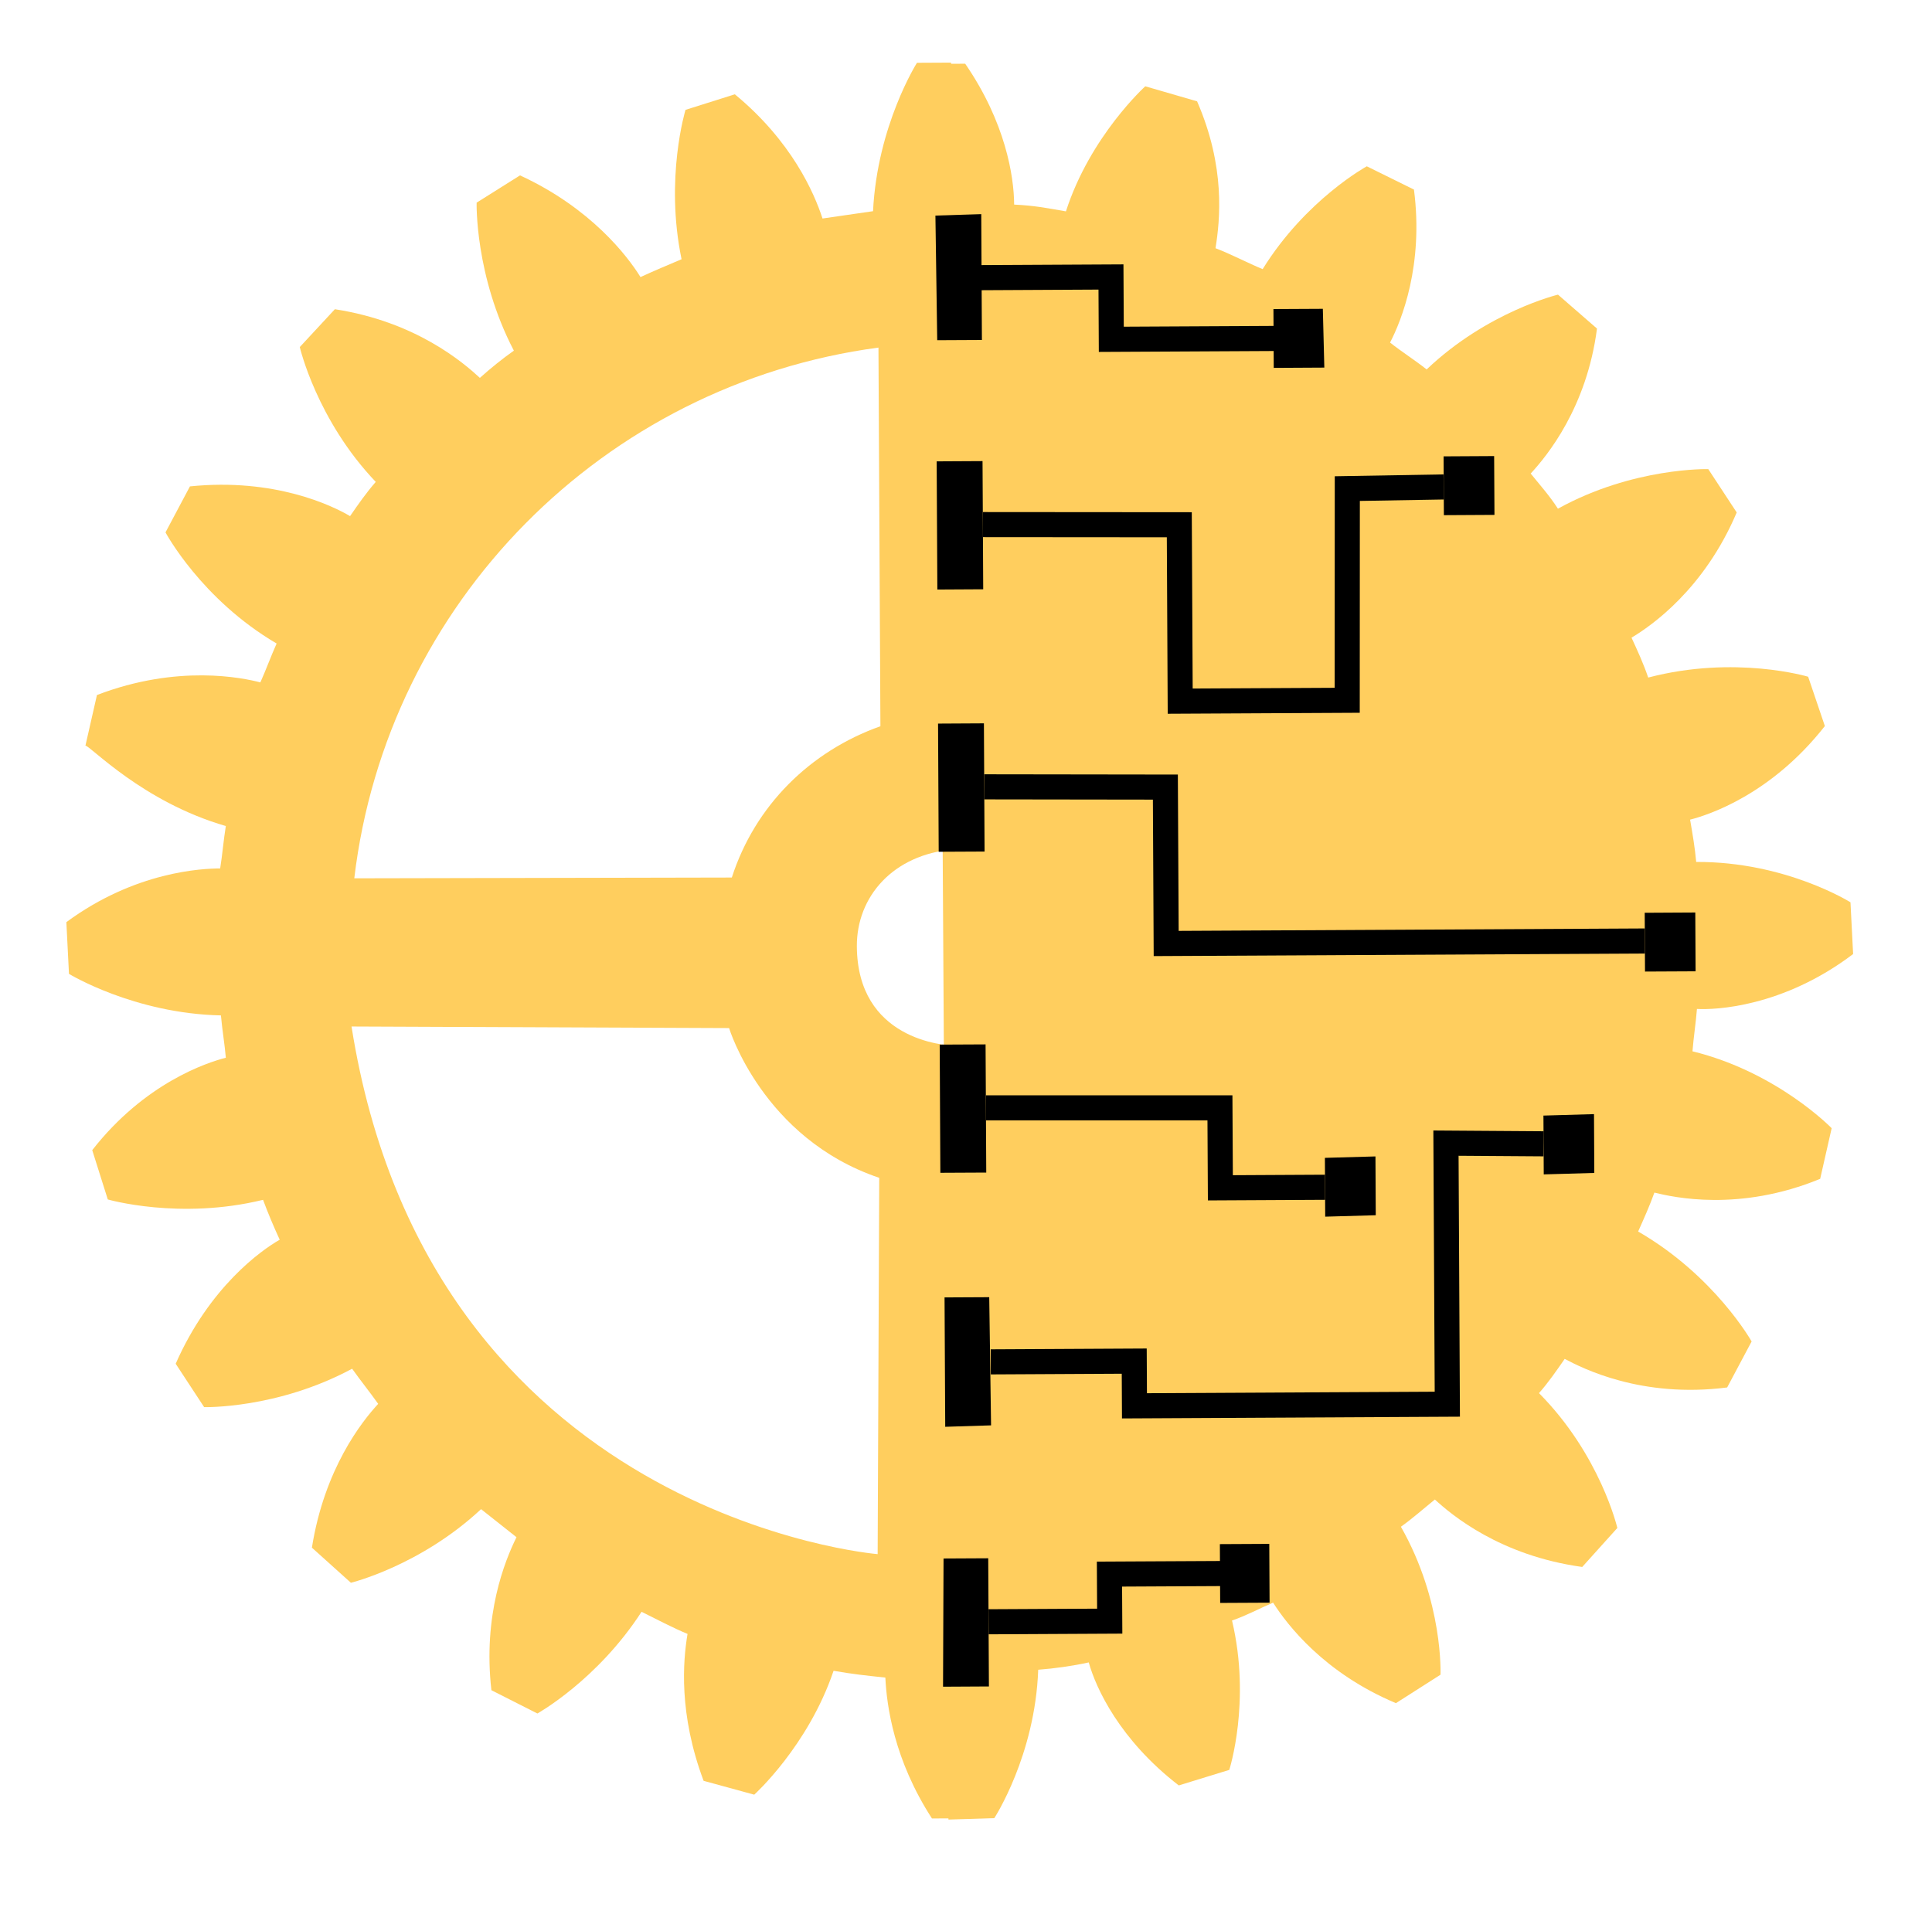 <svg width="77" height="76" viewBox="0 0 77 76" fill="none" xmlns="http://www.w3.org/2000/svg">
<path d="M37.423 8.967L37.39 2.545L38.468 2.54C40.074 4.875 40.413 7.03 40.419 8.155C41.263 8.197 41.685 8.289 42.483 8.425C43.452 5.42 45.645 3.44 45.645 3.44L47.71 4.039C48.849 6.658 48.625 8.768 48.444 9.894C49.054 10.126 49.759 10.497 50.323 10.728C52.043 7.954 54.474 6.629 54.474 6.629L56.353 7.556C56.744 10.555 55.865 12.762 55.401 13.655C55.871 14.028 56.389 14.353 56.859 14.726C59.285 12.416 62.094 11.745 62.094 11.745L63.648 13.097C63.242 16.24 61.659 18.17 61.006 18.876C61.383 19.343 61.761 19.763 62.091 20.277C65.083 18.621 68.083 18.699 68.083 18.699L69.217 20.427C67.921 23.481 65.819 24.945 65.024 25.418C65.261 25.932 65.499 26.447 65.689 27.008C69.153 26.1 72.064 26.975 72.064 26.975L72.73 28.941C70.588 31.67 68.108 32.48 67.359 32.672C67.456 33.233 67.552 33.795 67.602 34.358C71.165 34.339 73.751 35.967 73.751 35.967L73.856 38.029C71.054 40.153 68.336 40.26 67.632 40.217C67.588 40.78 67.498 41.343 67.454 41.906C70.833 42.732 73.001 44.971 73.001 44.971L72.543 46.989C69.315 48.318 66.687 47.722 65.936 47.538C65.751 48.055 65.52 48.572 65.288 49.089C68.344 50.854 69.811 53.472 69.811 53.472L68.836 55.305C65.416 55.744 63.066 54.538 62.361 54.166C62.035 54.637 61.71 55.107 61.337 55.531C63.787 58.003 64.459 60.906 64.459 60.906L63.06 62.46C59.777 62.008 57.846 60.377 57.187 59.772C56.72 60.149 56.3 60.526 55.833 60.857C57.536 63.848 57.411 66.755 57.411 66.755L55.635 67.889C52.77 66.685 51.307 64.771 50.739 63.883C50.178 64.121 49.664 64.404 49.102 64.595C49.869 67.825 48.993 70.549 48.993 70.549L46.98 71.168C44.627 69.353 43.679 67.295 43.392 66.265C42.737 66.409 42.034 66.507 41.378 66.557C41.255 69.979 39.628 72.472 39.628 72.472L37.8 72.529L37.423 8.967Z" fill="#FFCE5E"/>
<path d="M9 32.927C8.909 33.49 8.865 34.053 8.775 34.616C8.071 34.62 5.4 34.727 2.645 36.757L2.749 38.819C2.749 38.819 5.336 40.4 8.805 40.475C8.855 41.038 8.951 41.6 9.001 42.162C8.252 42.353 5.772 43.163 3.676 45.846L4.296 47.811C4.296 47.811 7.16 48.64 10.484 47.826C10.674 48.341 10.911 48.902 11.148 49.416C10.4 49.842 8.346 51.306 7.002 54.36L8.136 56.089C8.136 56.089 11.043 56.167 14.034 54.558C14.365 55.025 14.742 55.492 15.073 55.959C14.42 56.665 12.93 58.548 12.431 61.691L13.985 63.09C13.985 63.09 16.747 62.419 19.173 60.156C19.643 60.529 20.114 60.901 20.585 61.274C20.121 62.214 19.242 64.375 19.585 67.373L21.418 68.301C21.418 68.301 23.802 66.976 25.569 64.248C26.133 64.526 26.838 64.898 27.402 65.129C27.22 66.208 27.043 68.319 28.042 70.985L30.06 71.537C30.06 71.537 32.206 69.604 33.222 66.599C34.02 66.736 34.442 66.78 35.286 66.87C35.339 67.994 35.631 70.149 37.143 72.485L38.221 72.48L38.188 66.058L38.108 41.683C37.593 41.685 34.17 41.422 34.15 37.719C34.14 35.75 35.584 34.055 38.021 33.855L37.938 8.918L37.905 2.496L36.546 2.503C36.546 2.503 34.965 4.995 34.795 8.418C34.139 8.515 33.437 8.613 32.781 8.71C32.448 7.68 31.546 5.623 29.287 3.759L27.321 4.379C27.321 4.379 26.491 7.102 27.164 10.333C26.603 10.57 26.042 10.807 25.527 11.044C25.007 10.203 23.544 8.289 20.725 6.991L18.996 8.078C18.996 8.078 18.918 10.985 20.48 13.977C20.013 14.307 19.546 14.685 19.126 15.062C18.467 14.456 16.583 12.825 13.346 12.326L11.948 13.834C11.948 13.834 12.619 16.737 14.976 19.209C14.603 19.633 14.277 20.103 13.952 20.573C13.246 20.155 10.944 19.042 7.57 19.388L6.596 21.221C6.596 21.221 8.016 23.886 11.025 25.651C10.793 26.168 10.608 26.685 10.377 27.201C9.673 27.018 7.092 26.468 3.864 27.704L3.405 29.722C3.593 29.721 5.667 31.96 9 32.927ZM14.12 35.01C15.423 24.035 24.05 15.318 35.011 13.855L35.089 28.948C32.282 29.947 30.09 32.115 29.167 34.979L14.12 35.01ZM29.058 40.98C29.058 40.98 30.393 45.379 35.042 46.949L34.979 61.949C34.979 61.949 17.112 60.495 14.01 40.917L29.058 40.98Z" fill="#FFCE5E"/>
<path d="M39.24 33.943L37.412 33.952L37.386 28.843L39.214 28.833L39.24 33.943Z" fill="black"/>
<path d="M39.134 13.552L37.353 13.561L37.281 8.593L39.108 8.536L39.134 13.552Z" fill="black"/>
<path d="M39.307 46.739L37.478 46.748L37.452 41.639L39.28 41.63L39.307 46.739Z" fill="black"/>
<path d="M39.186 23.489L37.358 23.499L37.331 18.39L39.159 18.38L39.186 23.489Z" fill="black"/>
<path d="M39.499 56.816L37.672 56.873L37.645 51.716L39.426 51.707L39.499 56.816Z" fill="black"/>
<path d="M39.413 67.223L37.585 67.233L37.605 62.123L39.386 62.114L39.413 67.223Z" fill="black"/>
<path d="M52.781 14.653L50.765 14.664L50.753 12.32L52.722 12.31L52.781 14.653Z" fill="black"/>
<path d="M63.541 46.754L61.526 46.812L61.514 44.468L63.529 44.41L63.541 46.754Z" fill="black"/>
<path d="M59.562 20.524L57.546 20.535L57.534 18.191L59.549 18.18L59.562 20.524Z" fill="black"/>
<path d="M67.578 38.717L65.562 38.727L65.55 36.384L67.566 36.373L67.578 38.717Z" fill="black"/>
<path d="M54.831 48.44L52.816 48.497L52.804 46.153L54.819 46.096L54.831 48.44Z" fill="black"/>
<path d="M50.599 63.884L48.63 63.894L48.618 61.55L50.587 61.54L50.599 63.884Z" fill="black"/>
<path d="M39.227 31.364L46.446 31.374L46.478 37.608L65.556 37.509" stroke="black" stroke-miterlimit="10"/>
<path d="M39.172 20.911L47.001 20.917L47.037 27.948L53.693 27.914L53.697 19.476L57.54 19.41" stroke="black" stroke-miterlimit="10"/>
<path d="M39.486 54.285L45.205 54.255L45.214 56.037L57.683 55.972L57.629 45.566L61.52 45.593" stroke="black" stroke-miterlimit="10"/>
<path d="M39.293 44.161L48.621 44.16L48.638 47.347L52.81 47.325" stroke="black" stroke-miterlimit="10"/>
<path d="M39.4 64.645L44.228 64.62L44.218 62.745L48.905 62.721" stroke="black" stroke-miterlimit="10"/>
<path d="M38.887 11.069L44.278 11.041L44.291 13.525L50.853 13.491" stroke="black" stroke-miterlimit="10"/>
</svg>

